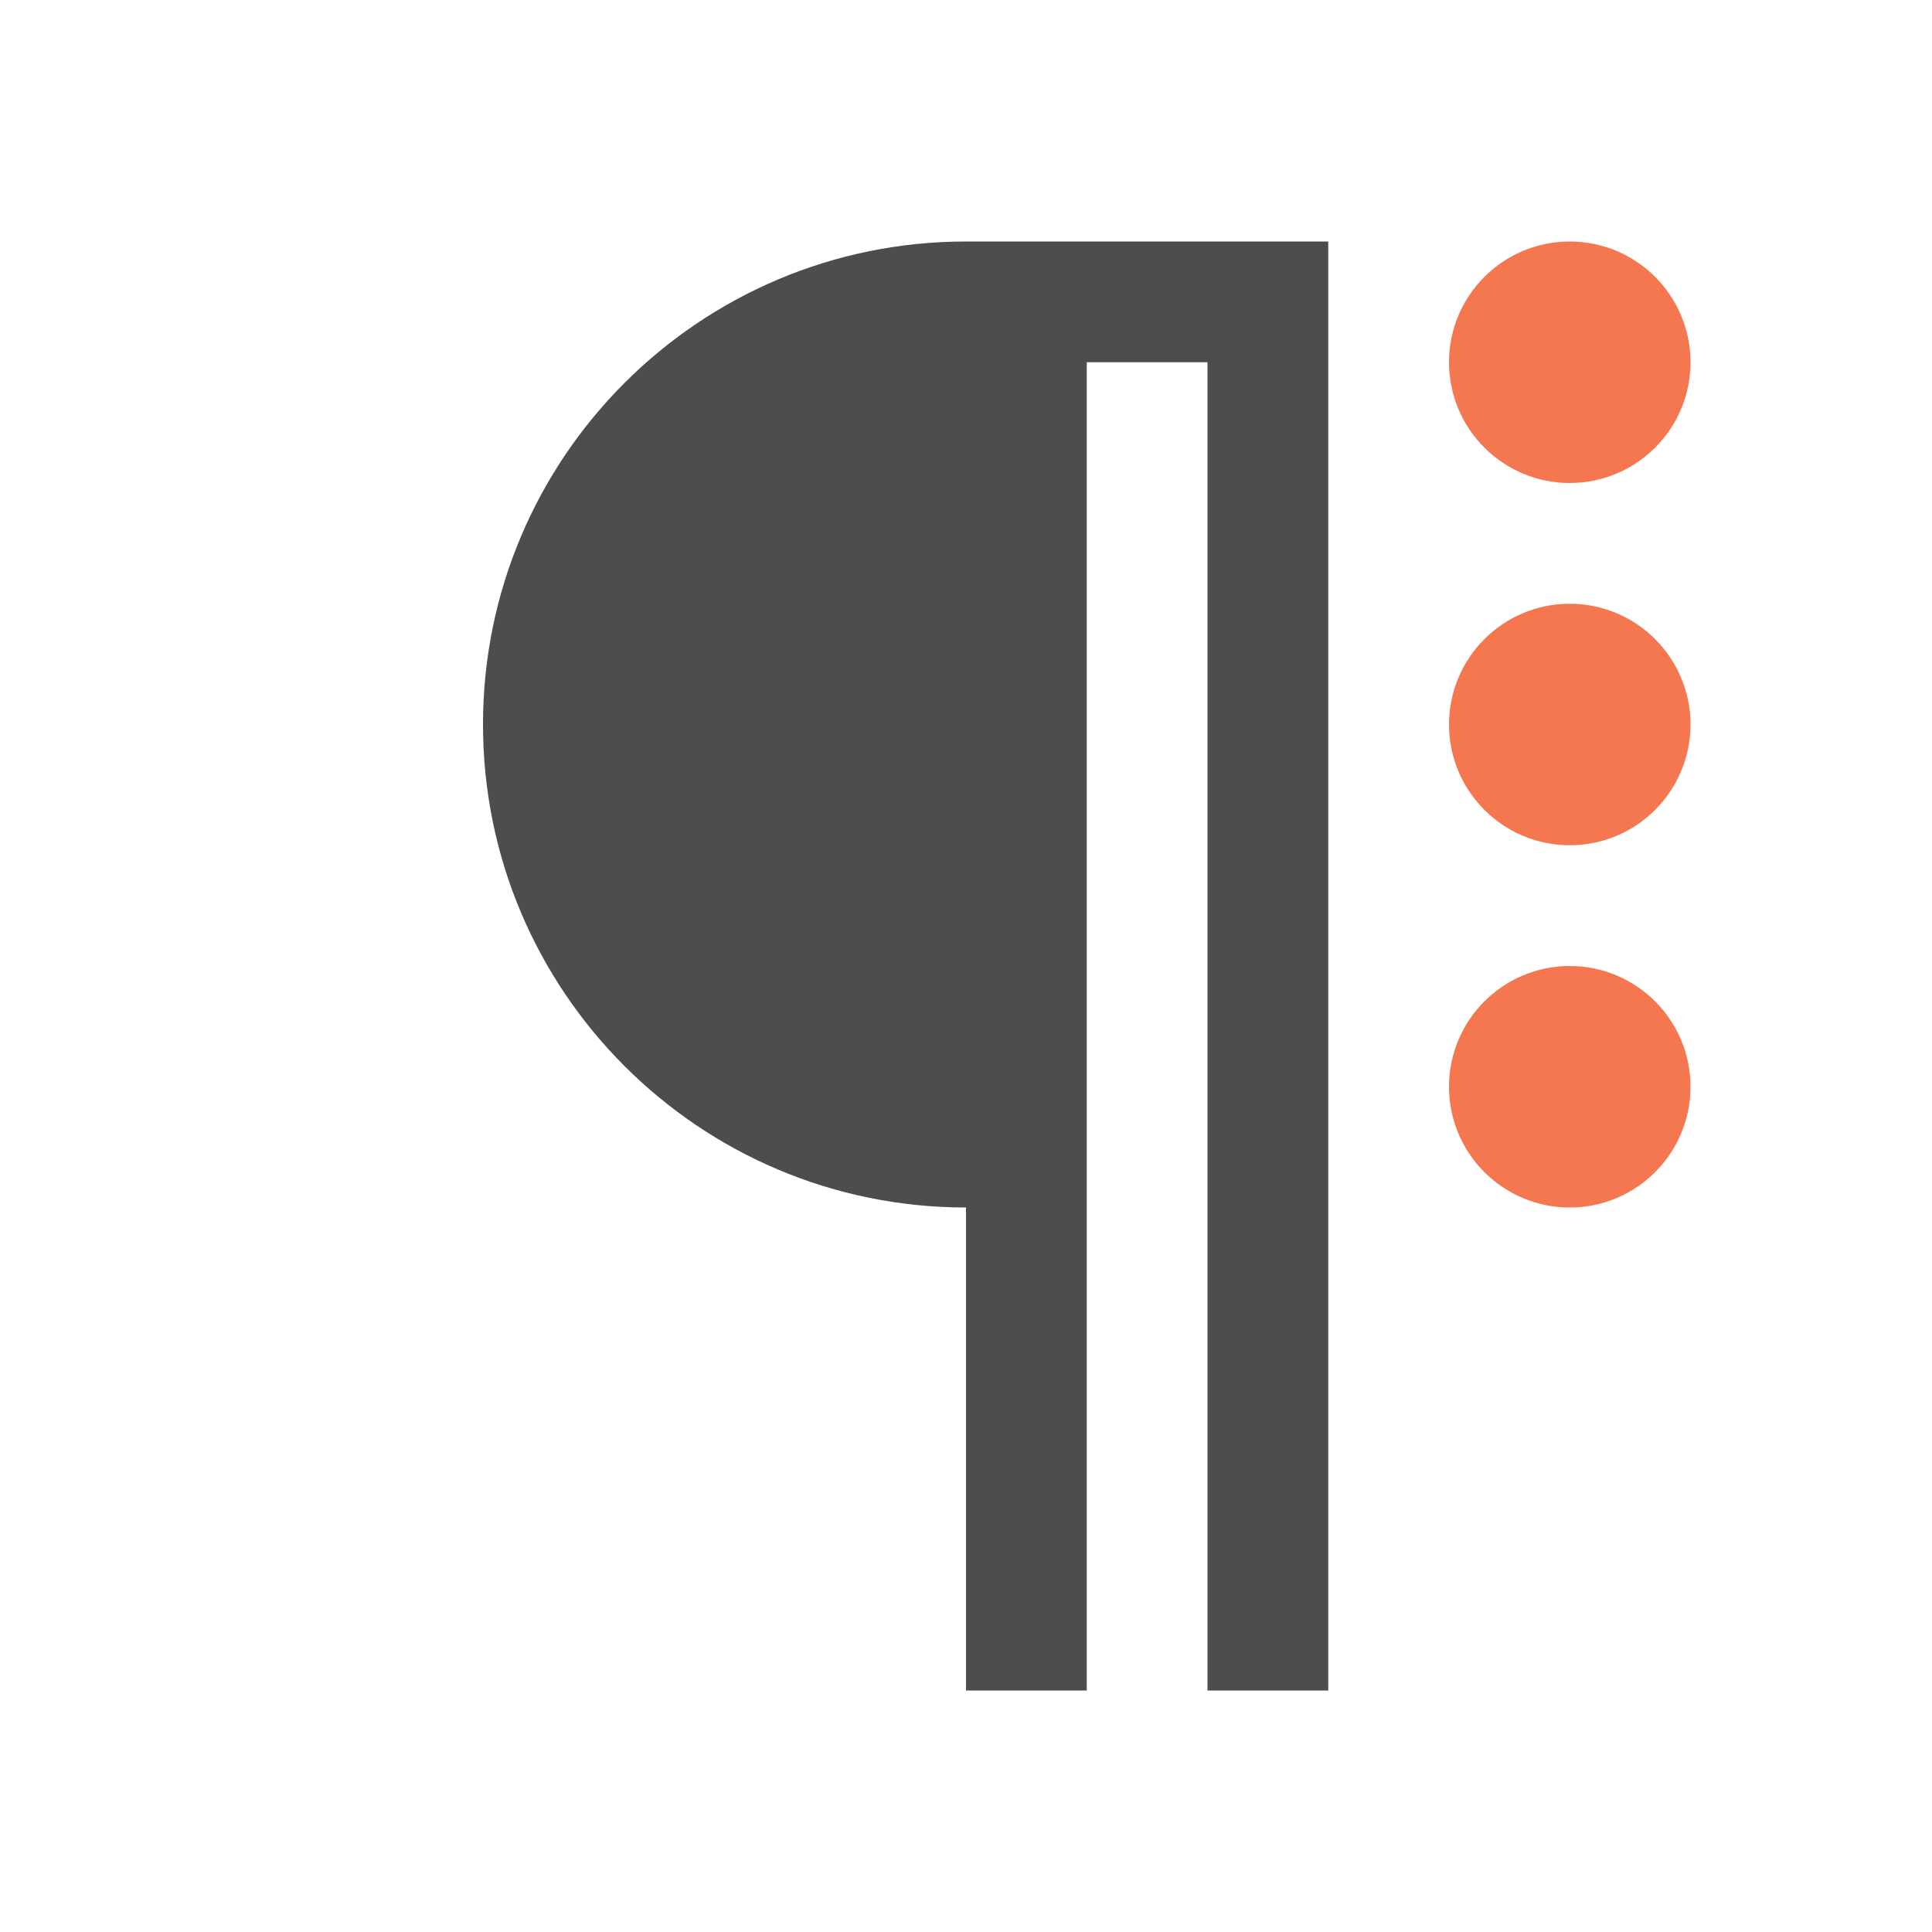 <svg xmlns="http://www.w3.org/2000/svg" viewBox="0 0 16 16">
 <path 
     style="fill:#4d4d4d" 
     d="M 8 2 C 5.791 2 4 3.791 4 6 C 4 8.209 5.791 10 8 10 L 8 11 L 8 14 L 9 14 L 9 11 L 9 3 L 10 3 L 10 11 L 10 14 L 11 14 L 11 11 L 11 2 L 9 2 L 8 2 z "
     />
 <path 
     style="fill:#f47750" 
     d="M 13 2 C 12.448 2 12 2.448 12 3 C 12 3.552 12.448 4 13 4 C 13.552 4 14 3.552 14 3 C 14 2.448 13.552 2 13 2 z M 13 5 C 12.448 5 12 5.448 12 6 C 12 6.552 12.448 7 13 7 C 13.552 7 14 6.552 14 6 C 14 5.448 13.552 5 13 5 z M 13 8 C 12.448 8 12 8.448 12 9 C 12 9.552 12.448 10 13 10 C 13.552 10 14 9.552 14 9 C 14 8.448 13.552 8 13 8 z "
     />
 </svg>
